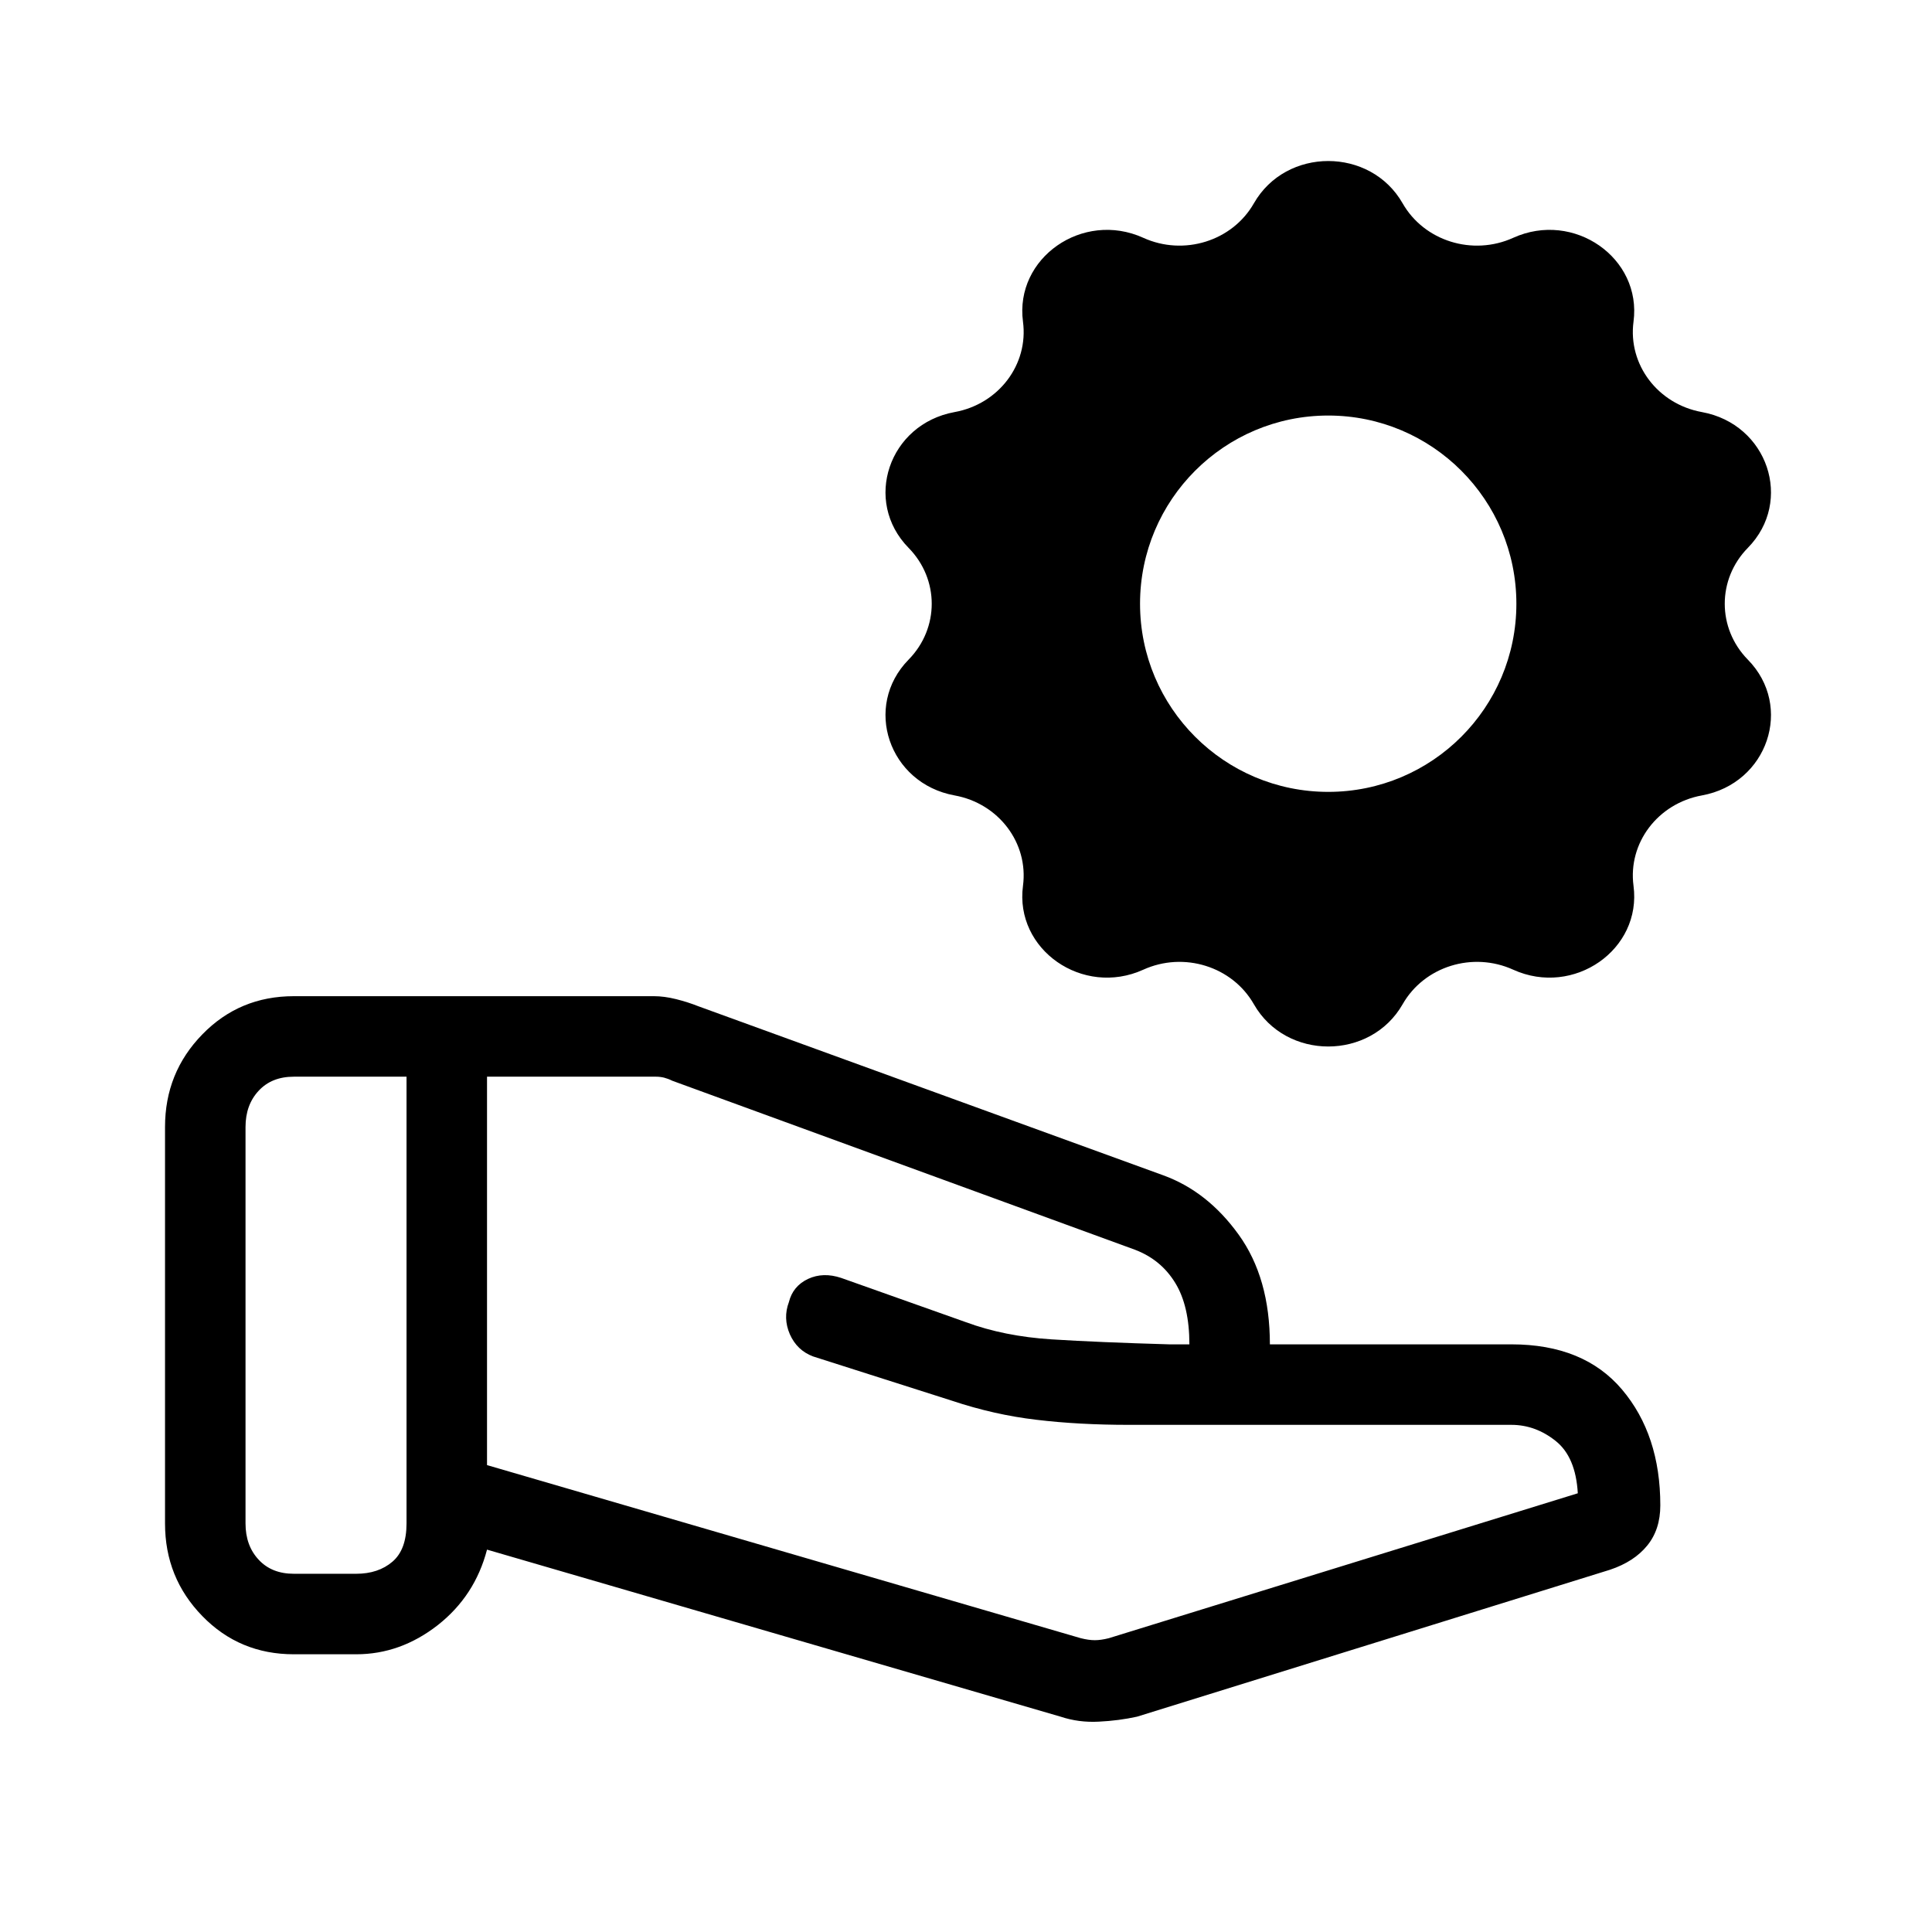 <svg width="24" height="24" viewBox="0 0 24 24" fill="none" xmlns="http://www.w3.org/2000/svg">
<mask id="mask0_34968_9285" style="mask-type:alpha" maskUnits="userSpaceOnUse" x="0" y="0" width="24" height="24">
<path d="M0 0H24V24H0V0Z" fill="#D9D9D9"/>
</mask>
<g mask="url(#mask0_34968_9285)">
<path d="M13.425 20.35C13.492 20.367 13.55 20.375 13.6 20.375C13.65 20.375 13.708 20.367 13.775 20.35L19.6 18.55C19.583 18.25 19.492 18.033 19.325 17.9C19.158 17.767 18.975 17.7 18.775 17.7H14.025C13.608 17.7 13.225 17.679 12.875 17.637C12.525 17.596 12.175 17.517 11.825 17.4L10.1 16.85C9.967 16.8 9.871 16.708 9.812 16.575C9.754 16.442 9.75 16.308 9.8 16.175C9.833 16.042 9.913 15.946 10.038 15.887C10.163 15.829 10.3 15.825 10.45 15.875L12 16.425C12.317 16.542 12.671 16.613 13.062 16.638C13.454 16.663 13.942 16.683 14.525 16.7H14.775C14.775 16.383 14.717 16.129 14.6 15.938C14.483 15.746 14.317 15.608 14.1 15.525L8.35 13.425C8.317 13.408 8.283 13.396 8.25 13.387C8.217 13.379 8.183 13.375 8.15 13.375H6.05V18.2L13.425 20.35ZM13.175 21.325L6.05 19.25C5.95 19.633 5.746 19.946 5.438 20.188C5.129 20.429 4.792 20.55 4.425 20.55H3.65C3.2 20.55 2.821 20.392 2.513 20.075C2.204 19.758 2.05 19.375 2.05 18.925V14C2.05 13.55 2.204 13.167 2.513 12.85C2.821 12.533 3.2 12.375 3.65 12.375H8.125C8.208 12.375 8.3 12.387 8.4 12.412C8.5 12.437 8.592 12.467 8.675 12.5L14.45 14.6C14.817 14.733 15.129 14.979 15.387 15.337C15.646 15.696 15.775 16.15 15.775 16.7H18.775C19.375 16.7 19.833 16.887 20.15 17.262C20.467 17.637 20.625 18.117 20.625 18.7C20.625 18.9 20.571 19.067 20.462 19.2C20.354 19.333 20.2 19.433 20 19.5L14.125 21.325C13.975 21.358 13.817 21.379 13.65 21.387C13.483 21.396 13.325 21.375 13.175 21.325ZM3.05 18.925C3.05 19.108 3.104 19.258 3.213 19.375C3.321 19.492 3.467 19.55 3.65 19.55H4.425C4.608 19.55 4.758 19.5 4.875 19.4C4.992 19.3 5.05 19.142 5.05 18.925V13.375H3.65C3.467 13.375 3.321 13.433 3.213 13.55C3.104 13.667 3.05 13.817 3.05 14V18.925Z" fill="black"/>
<path fill-rule="evenodd" clip-rule="evenodd" d="M15.576 2.526C15.976 1.825 17.024 1.825 17.424 2.526C17.692 2.995 18.294 3.183 18.798 2.954C19.55 2.613 20.398 3.204 20.292 3.997C20.222 4.528 20.594 5.02 21.142 5.119C21.959 5.268 22.283 6.225 21.712 6.806C21.33 7.196 21.33 7.804 21.712 8.194C22.283 8.775 21.959 9.732 21.142 9.881C20.594 9.98 20.222 10.472 20.292 11.003C20.398 11.796 19.55 12.387 18.798 12.046C18.294 11.817 17.692 12.005 17.424 12.475C17.024 13.175 15.976 13.175 15.576 12.475C15.308 12.005 14.706 11.817 14.202 12.046C13.45 12.387 12.602 11.796 12.708 11.003C12.778 10.472 12.406 9.98 11.858 9.881C11.041 9.732 10.717 8.775 11.287 8.194C11.67 7.804 11.67 7.196 11.287 6.806C10.717 6.225 11.041 5.268 11.858 5.119C12.406 5.02 12.778 4.528 12.708 3.997C12.602 3.204 13.45 2.613 14.202 2.954C14.706 3.183 15.308 2.995 15.576 2.526ZM14.162 7.5C14.162 6.209 15.209 5.162 16.5 5.162C17.791 5.162 18.837 6.209 18.837 7.5C18.837 8.791 17.791 9.837 16.5 9.837C15.209 9.837 14.162 8.791 14.162 7.5Z" fill="black"/>
</g>
</svg>
